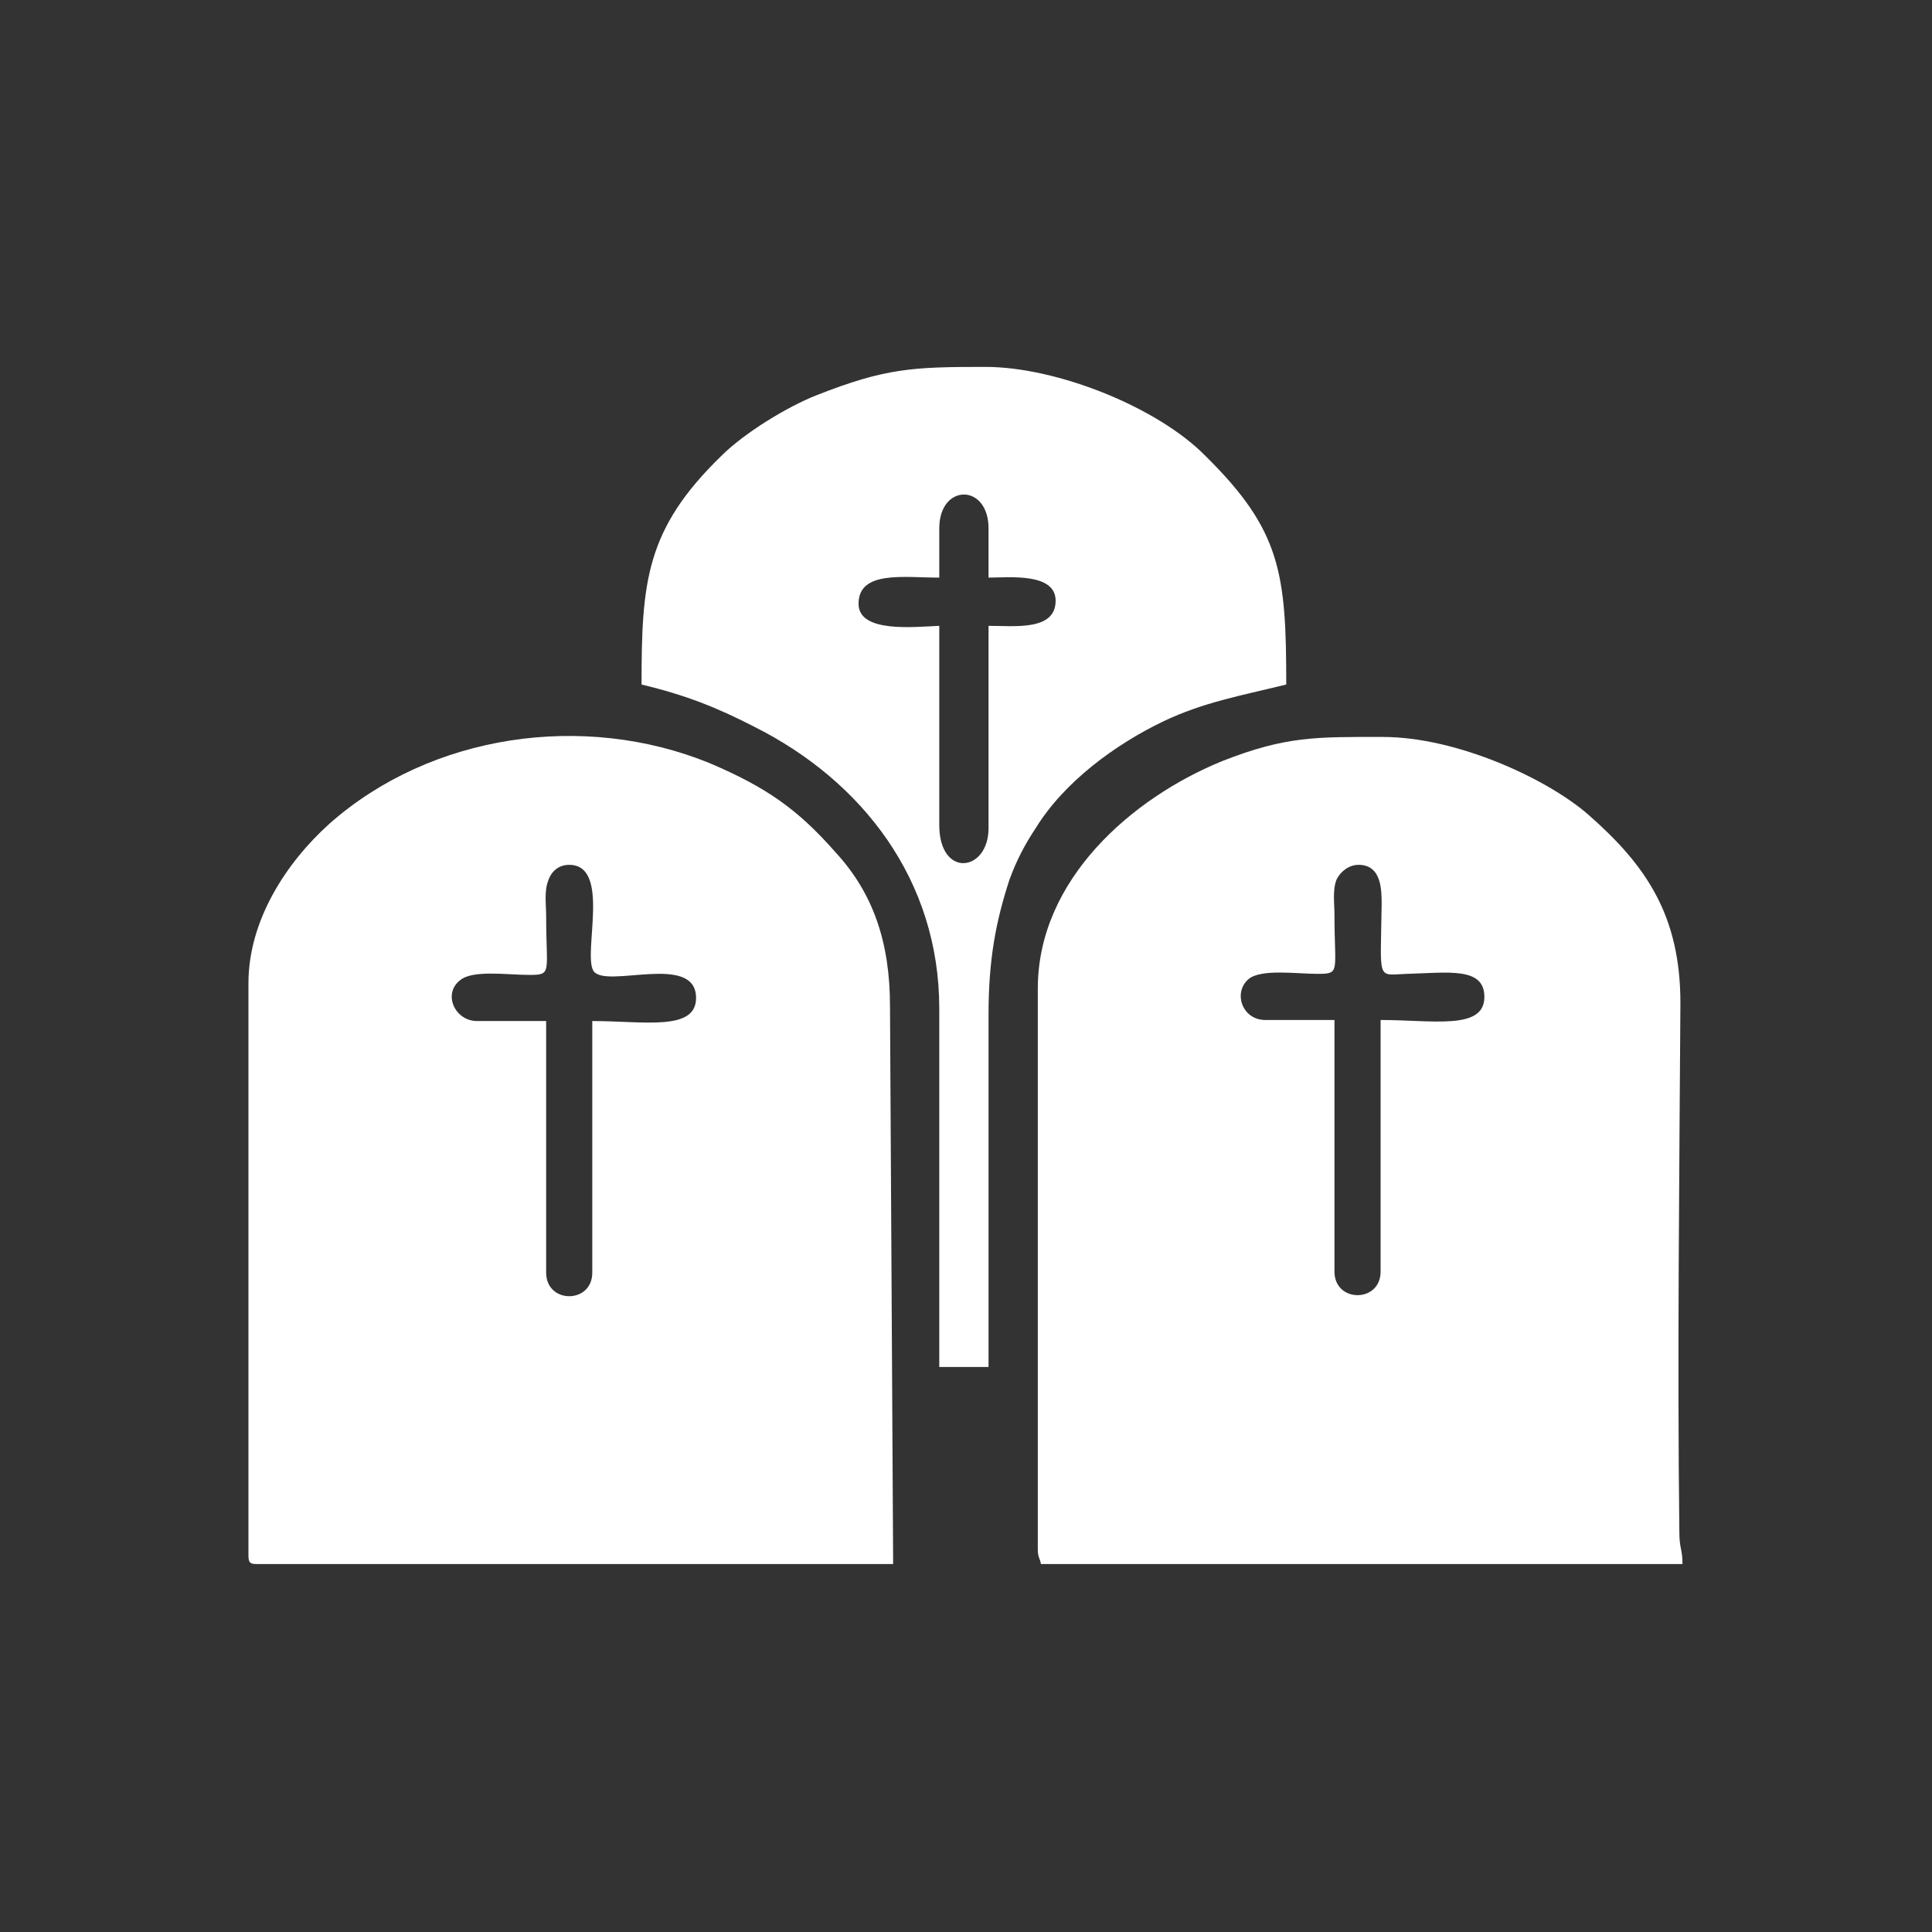 <?xml version="1.0" encoding="utf-8"?>
<!-- Generator: Adobe Illustrator 23.0.3, SVG Export Plug-In . SVG Version: 6.00 Build 0)  -->
<svg version="1.1" id="Livello_1" xmlns="http://www.w3.org/2000/svg" xmlns:xlink="http://www.w3.org/1999/xlink" x="0px" y="0px"
	 viewBox="0 0 184.3 184.3" style="enable-background:new 0 0 184.3 184.3;" xml:space="preserve">
<rect x="0" y="0" width="184.3" height="184.3" fill="#333333" stroke="none"/>
<style type="text/css">
	.st0{fill-rule:evenodd;clip-rule:evenodd;fill:#FFFFFF;}
</style>
<g id="Layer_x0020_1">
	<path class="st0" d="M54.3,82.5c4,0,1.3,8.4,2.3,10.1c1.1,1.8,9.8-1.8,9.8,2.6c0,3.2-5,2.2-9.9,2.2v24c0,3-4.4,3-4.4,0v-24h-6.6
		c-2.1,0-3.3-2.6-1.6-3.9c1.2-1,4.5-0.5,6.6-0.5c2.2,0,1.6-0.2,1.6-5.6c0-1.1-0.2-2.4,0.2-3.4C52.6,83.1,53.3,82.5,54.3,82.5z
		 M23.7,93.8v54.6c0,0.7,0.2,0.8,0.8,0.8h60.7L84.9,96c0-6.1-1.6-10.8-5.2-14.7c-3.6-4.1-6.6-6.2-12-8.5c-12-4.9-26.6-2.8-36.3,5.8
		C27.3,82.3,23.7,87.8,23.7,93.8z"/>
	<path class="st0" d="M129.6,82.5c2.2,0,2.2,2.4,2.2,3.8c-0.1,7.4-0.5,6.7,2.4,6.6c3.9-0.1,7.4-0.7,7.4,2.2c0,3.2-4.9,2.2-9.9,2.2
		v24c0,3-4.4,3-4.4,0v-24h-6.6c-2.2,0-3.1-2.6-1.6-3.9c1.2-1,4.6-0.5,6.6-0.5c2.2,0,1.6-0.2,1.6-5.6c0-1.1-0.2-2.4,0.2-3.4
		C127.9,83.1,128.7,82.5,129.6,82.5z M99,94.3v53.5c0,0.8,0.2,0.8,0.3,1.4h61.2c0-1.4-0.3-1.5-0.3-3c-0.2-16.3,0-34.2,0.1-50.5
		c0-8.3-3.2-13.1-8.8-18c-3.9-3.4-12.5-7.4-19.6-7.4c-6.3,0-9.2-0.1-15.3,2.3C108,76.1,99,83.9,99,94.3z"/>
	<path class="st0" d="M81.9,57.6c0-3.2,4.3-2.5,7.7-2.5v-4.7c0-4.3,4.7-4.3,4.7,0v4.7c1.9,0,6.4-0.5,6.4,2.2c0,2.9-3.9,2.4-6.4,2.4
		v19.3c0,4.2-4.7,4.8-4.7-0.3v-19C87.2,59.8,81.9,60.4,81.9,57.6z M61.2,65.3c4.2,1,7.2,2.2,10.7,4c10.4,5.2,17.7,14.7,17.7,26.9
		v34.2h4.7V96.8c0-5.3,0.7-8.9,2-12.9c0.7-1.9,1.5-3.4,2.5-4.9c2.7-4.4,7.6-8,12.2-10.2c3.8-1.8,7.2-2.4,11.7-3.5
		c0-10.6-0.5-14.7-7.7-21.8c-4.5-4.6-14.1-8.5-21-8.5c-6.9,0-9.5,0.1-16.1,2.7c-2.8,1.1-6.9,3.6-9.1,5.8
		C61.6,50.5,61.2,55.5,61.2,65.3z"/>
</g>
</svg>
